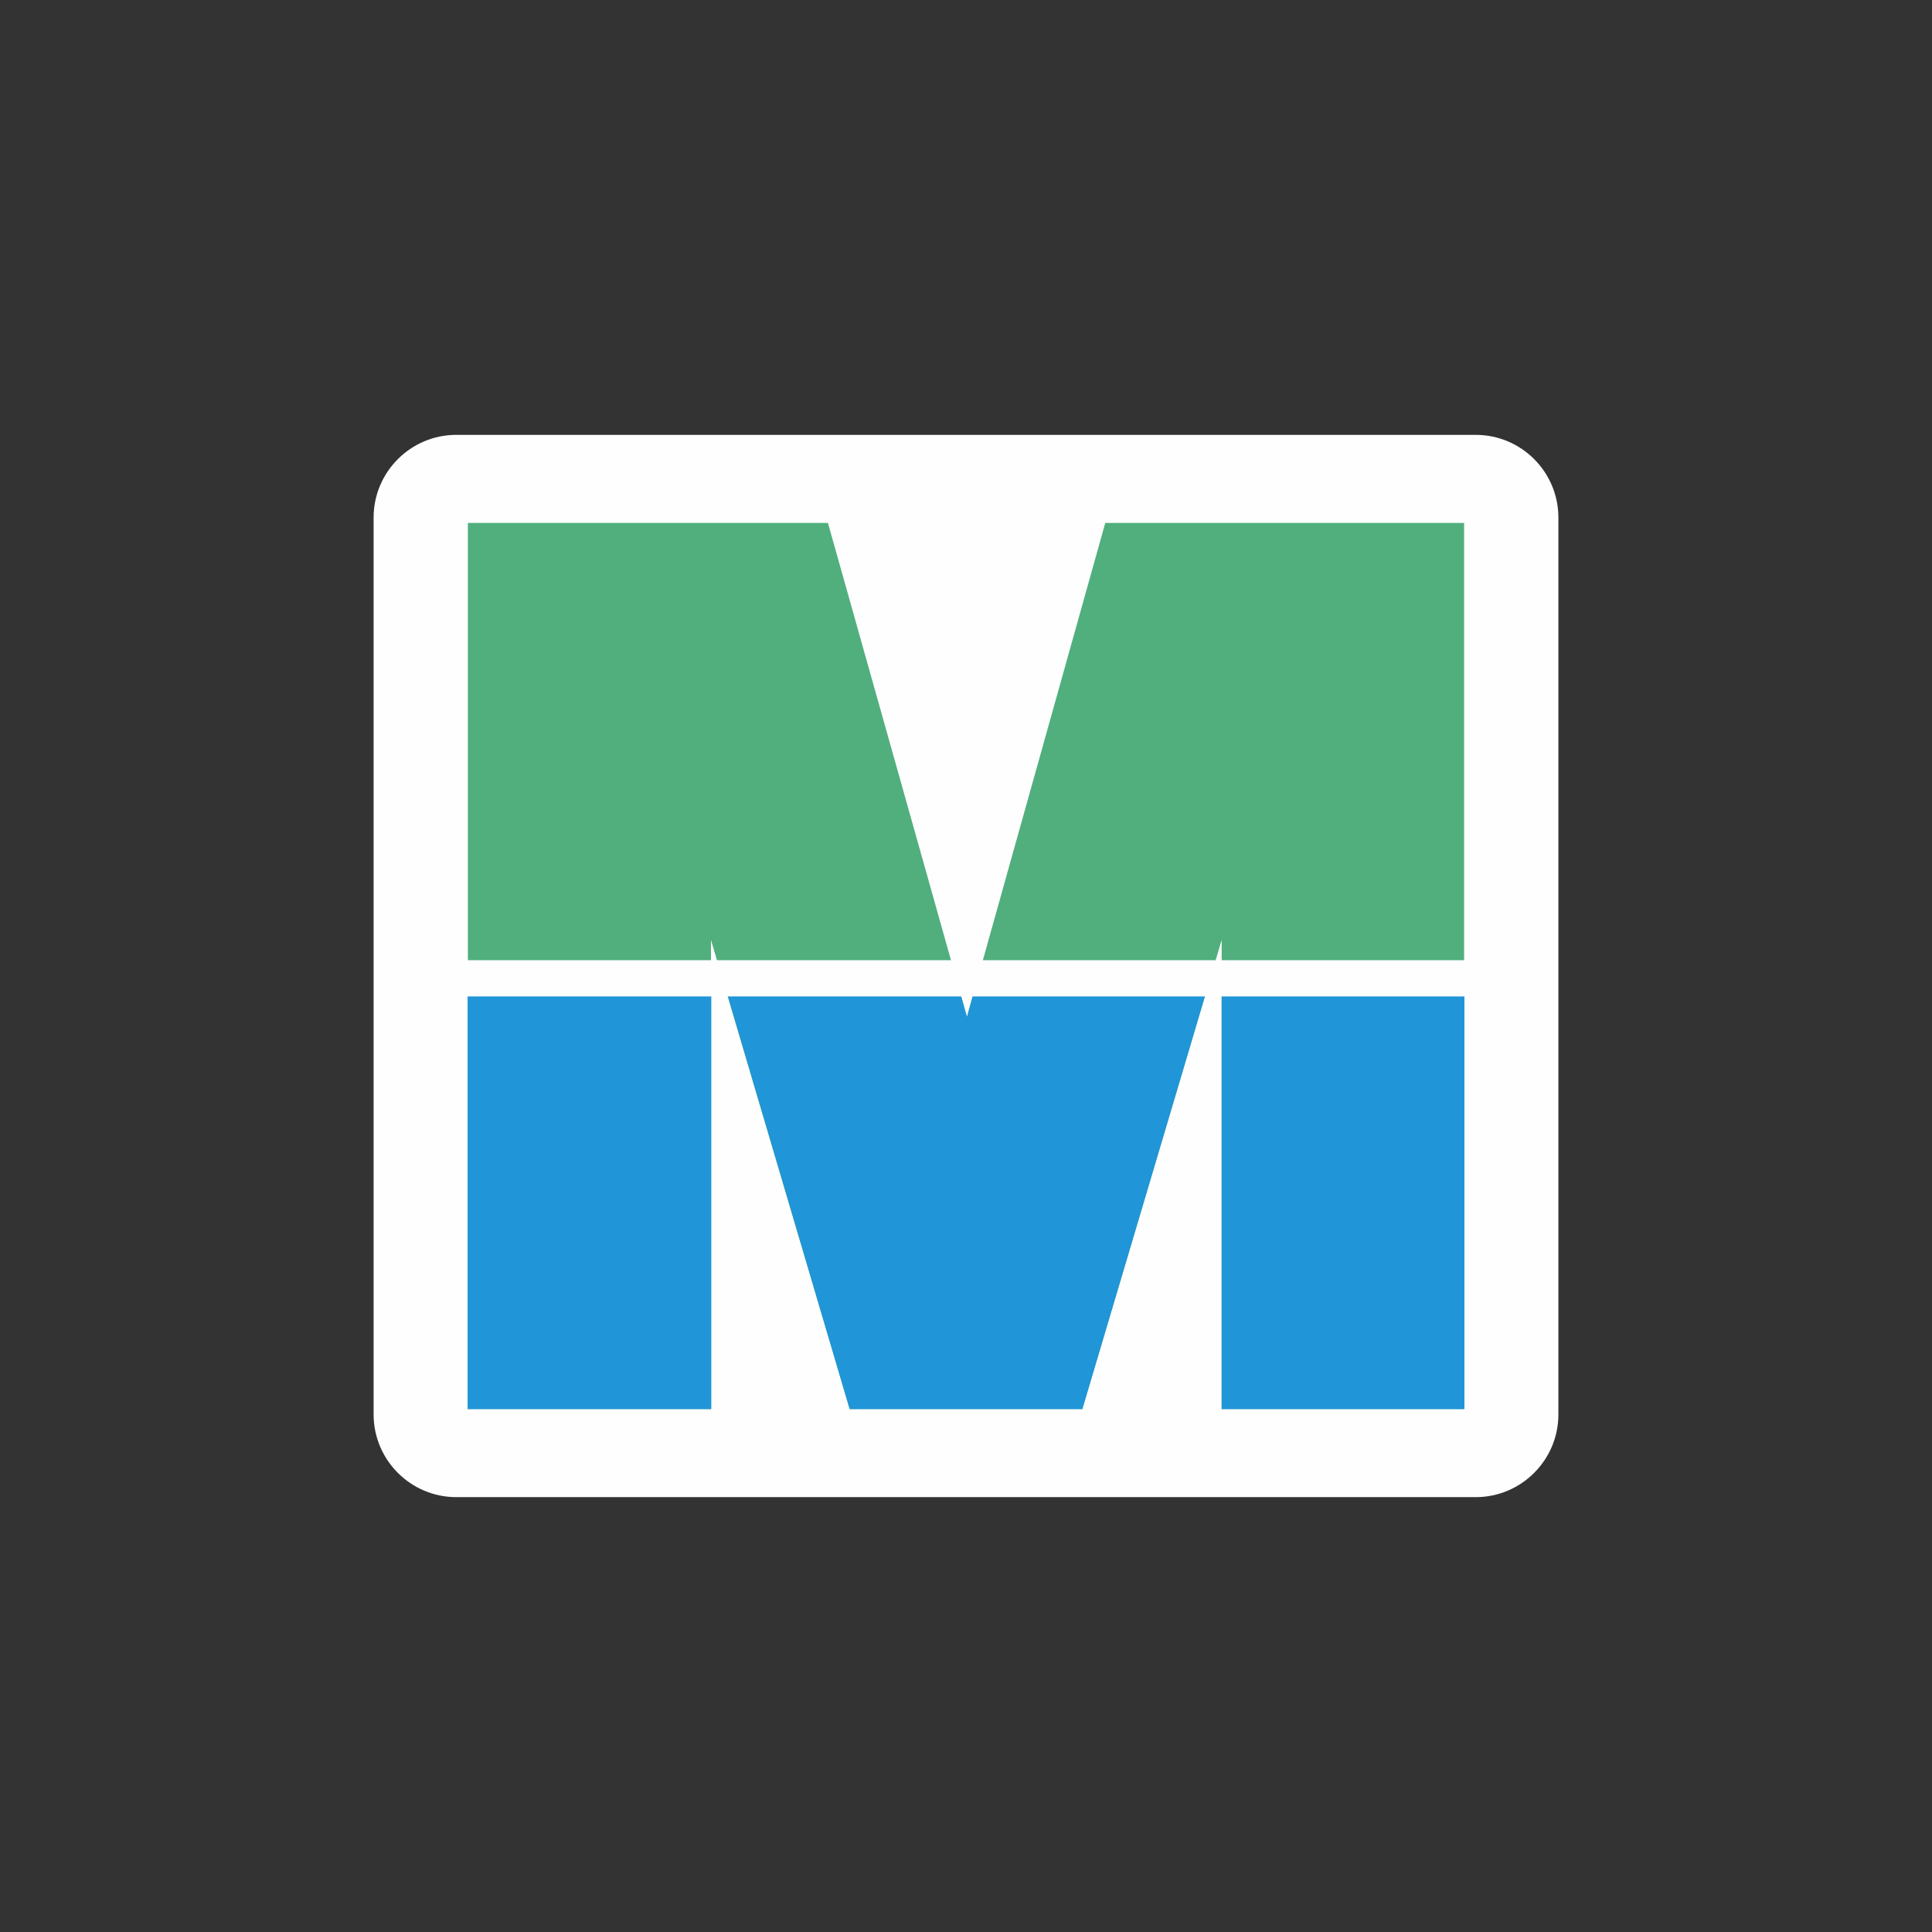 <?xml version="1.0" encoding="UTF-8"?>
<svg xmlns="http://www.w3.org/2000/svg" xmlns:xlink="http://www.w3.org/1999/xlink" width="24" height="24" viewBox="0 0 24 24">
<rect x="0" y="0" width="24" height="24" fill="#333333" stroke="none"/>
<path fill-rule="nonzero" fill="rgb(99.608%, 99.608%, 99.608%)" fill-opacity="1" d="M 18.332 5.402 L 5.668 5.402 C 5.102 5.402 4.641 5.863 4.641 6.43 L 4.641 17.57 C 4.641 18.137 5.102 18.598 5.668 18.598 L 18.332 18.598 C 18.898 18.598 19.359 18.137 19.359 17.57 L 19.359 6.43 C 19.359 5.863 18.898 5.402 18.332 5.402 Z M 18.332 5.402 "/>
<path fill-rule="nonzero" fill="rgb(31.765%, 68.627%, 49.02%)" fill-opacity="1" d="M 5.812 6.496 L 10.285 6.496 L 12.012 12.633 L 13.73 6.496 L 18.188 6.496 L 18.188 17.504 L 15.176 17.504 L 15.176 11.676 L 13.445 17.504 L 10.555 17.504 L 8.832 11.676 L 8.832 17.504 L 5.812 17.504 Z M 5.812 6.496 "/>
<path fill-rule="evenodd" fill="rgb(12.549%, 58.431%, 84.706%)" fill-opacity="1" d="M 5.809 11.98 L 5.809 17.504 L 8.836 17.504 L 8.836 11.98 Z M 8.926 11.98 L 10.555 17.504 L 13.445 17.504 L 15.086 11.98 L 12.191 11.98 L 12.012 12.633 L 11.828 11.98 Z M 15.176 11.98 L 15.176 17.504 L 18.191 17.504 L 18.191 11.98 Z M 15.176 11.98 "/>
<path fill="none" stroke-width="0.3" stroke-linecap="butt" stroke-linejoin="miter" stroke="rgb(99.608%, 99.608%, 99.608%)" stroke-opacity="1" stroke-miterlimit="4" d="M 3.435 8.102 L 12.495 8.102 " transform="matrix(1.5, 0, 0, 1.5, 0, 0)"/>
</svg>
